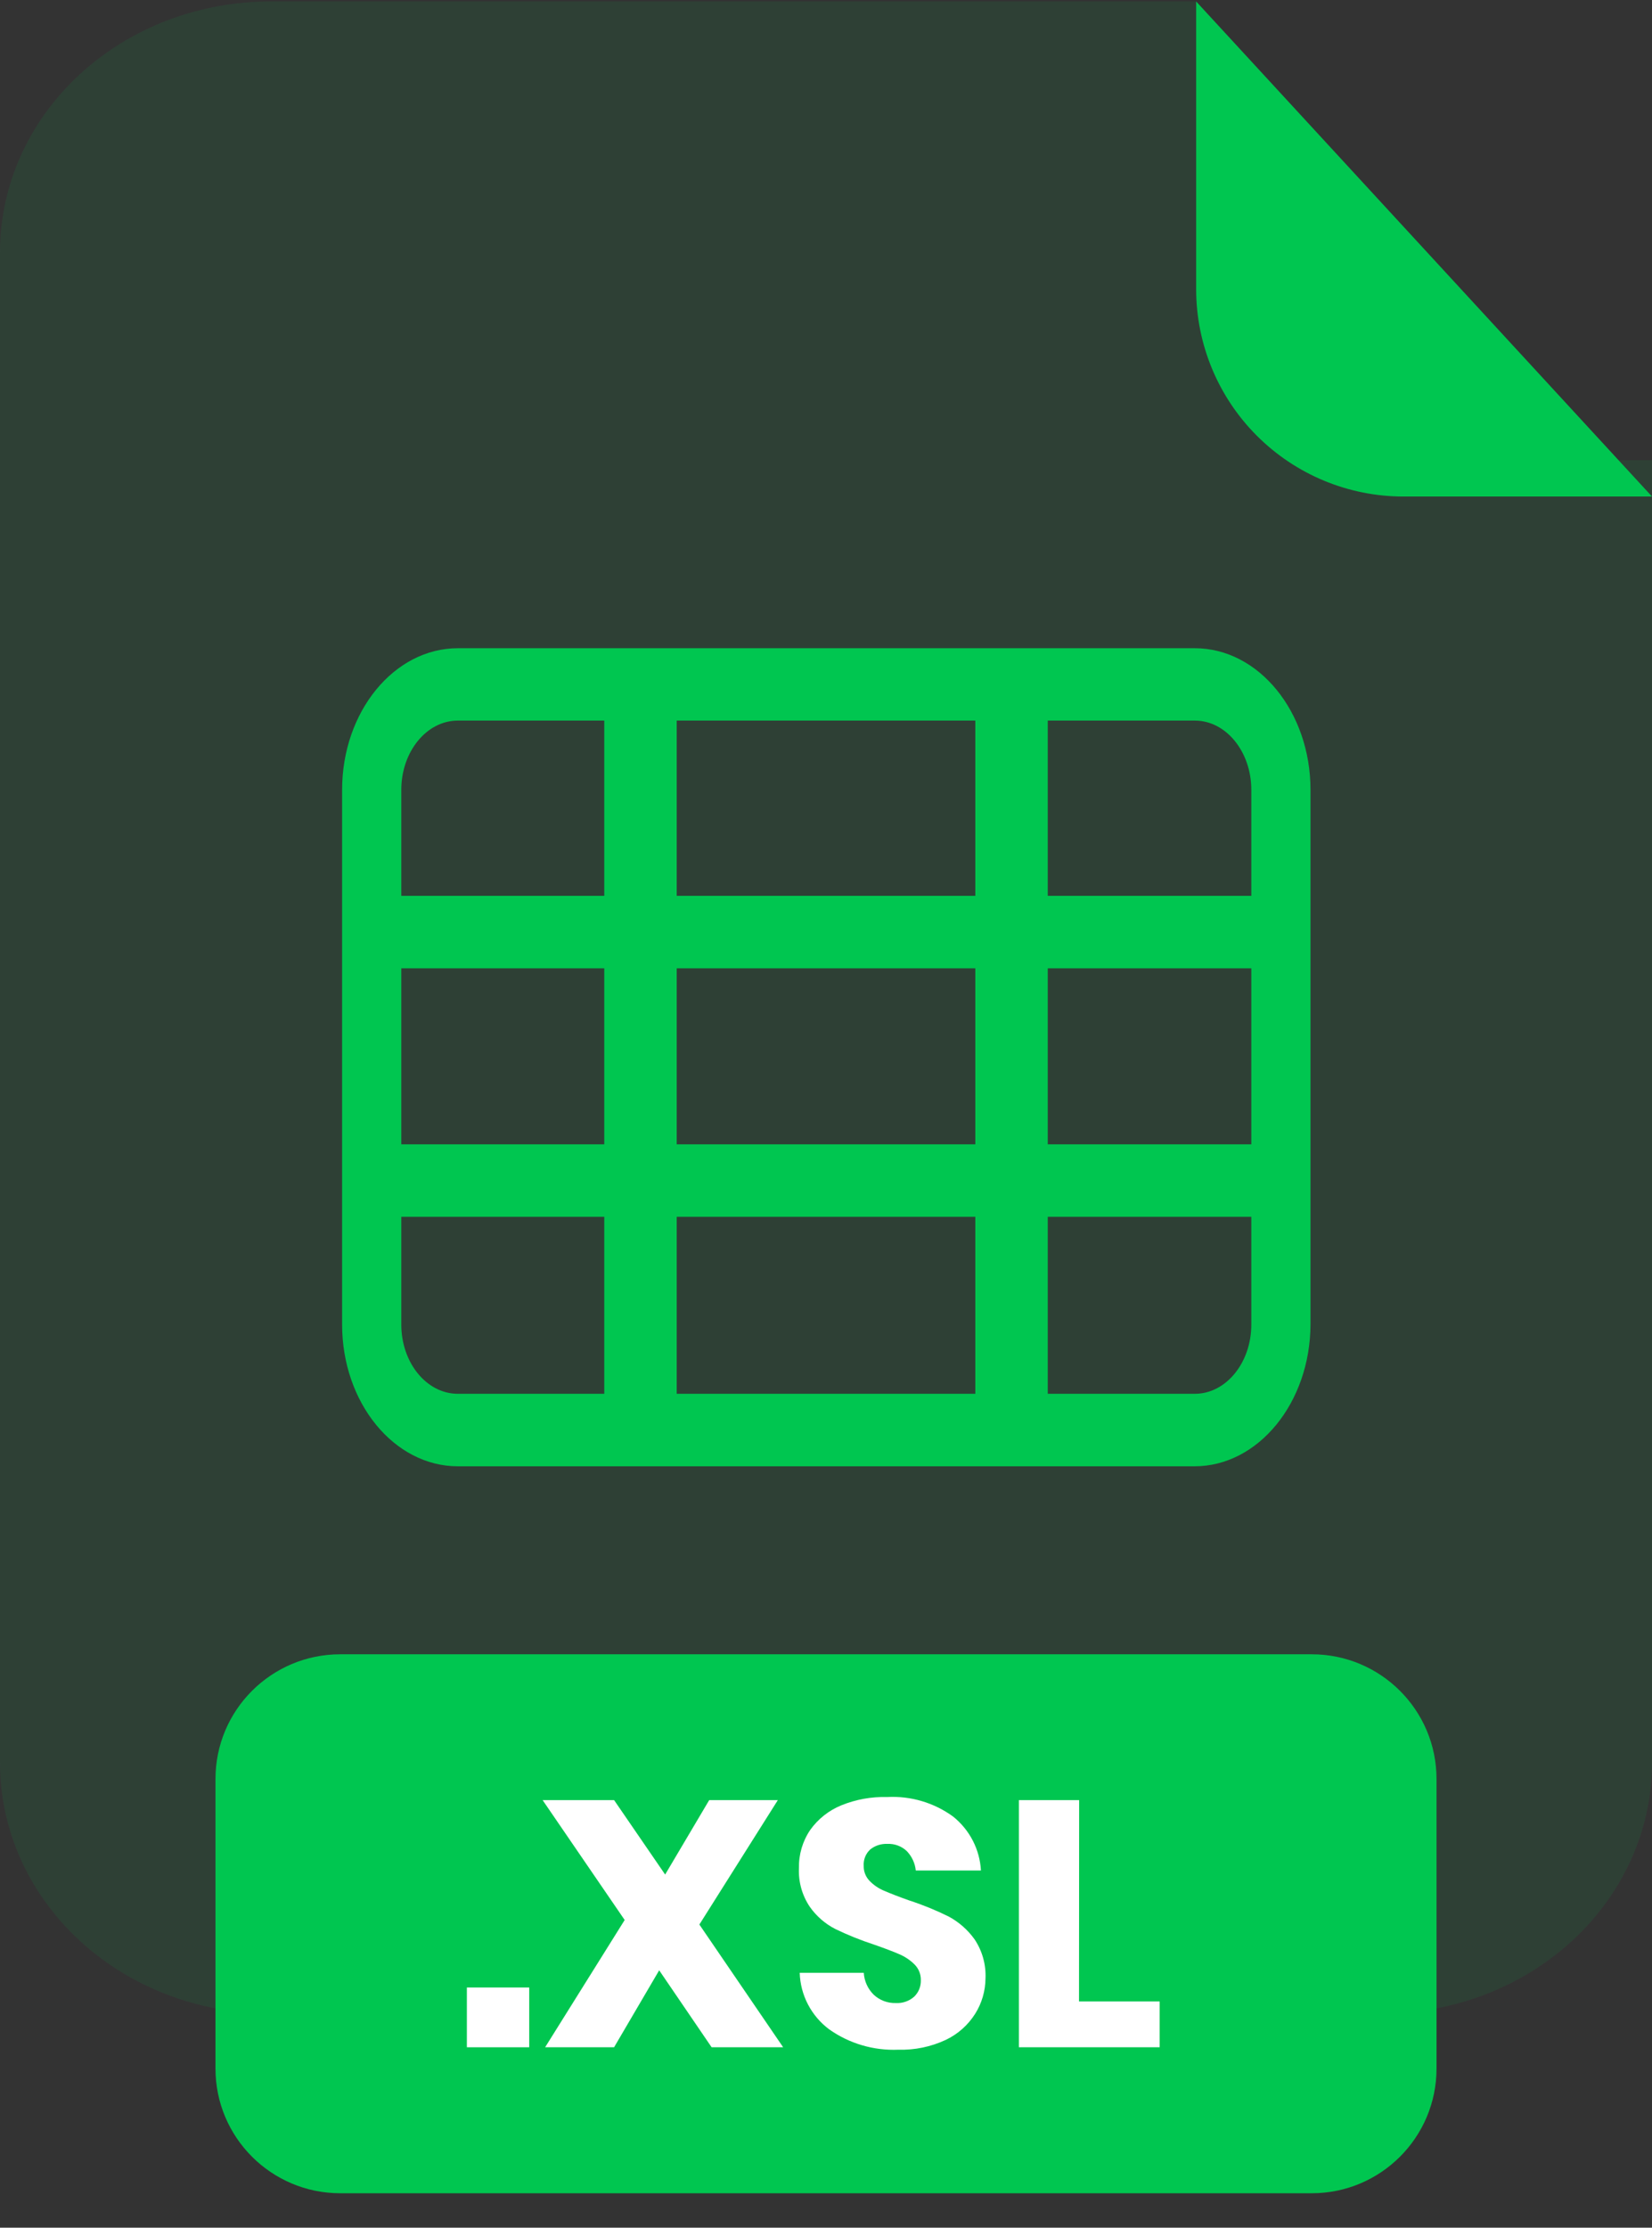 <svg width="46" height="62" viewBox="0 0 46 62" fill="none" xmlns="http://www.w3.org/2000/svg">
<rect x="0" y="0" width="46" height="62" fill="#333333" stroke="none"/>
<g opacity="0.3">
<path opacity="0.3" d="M39.076 12.807C37.546 12.806 36.08 12.242 34.998 11.24C33.916 10.238 33.308 8.879 33.307 7.462V0.041H7.529C5.532 0.041 3.617 0.776 2.205 2.084C0.793 3.392 0 5.166 0 7.016V49.065C0 50.915 0.793 52.69 2.205 53.998C3.617 55.306 5.532 56.041 7.529 56.041H38.471C40.468 56.041 42.383 55.306 43.795 53.998C45.207 52.69 46 50.915 46 49.065V12.807H39.076Z" fill="#00C650"/>
</g>
<path d="M46 13.819H39.076C37.546 13.818 36.08 13.21 34.998 12.128C33.916 11.047 33.308 9.58 33.307 8.051V0.041L46 13.819Z" fill="#00C650"/>
<path d="M33.262 40.809H12.749C10.973 40.809 9.526 39.04 9.526 36.864V21.983C9.526 19.809 10.973 18.041 12.749 18.041H33.271C35.044 18.041 36.491 19.809 36.491 21.983V36.864C36.482 39.04 35.036 40.809 33.262 40.809ZM12.749 20.055C11.879 20.055 11.174 20.92 11.174 21.983V36.864C11.174 37.927 11.879 38.791 12.749 38.791H33.271C34.138 38.791 34.843 37.927 34.843 36.864V21.983C34.843 20.92 34.138 20.055 33.271 20.055H12.749Z" fill="#00C650"/>
<path d="M35.66 31.848H10.343V33.865H35.66V31.848Z" fill="#00C650"/>
<path d="M35.66 24.932H10.343V26.949H35.66V24.932Z" fill="#00C650"/>
<path d="M29.175 19.048H27.158V39.799H29.175V19.048Z" fill="#00C650"/>
<path d="M18.843 19.048H16.826V39.799H18.843V19.048Z" fill="#00C650"/>
<path d="M36.526 46.041H9.474C7.556 46.041 6 47.595 6 49.512V57.57C6 59.487 7.556 61.041 9.474 61.041H36.526C38.444 61.041 40 59.487 40 57.57V49.512C40 47.595 38.444 46.041 36.526 46.041Z" fill="#00C650"/>
<path d="M14.736 55.315V56.978H13V55.315H14.736Z" fill="white"/>
<path d="M19.815 56.978L18.355 54.836L17.099 56.978H15.179L17.394 53.436L15.109 50.099H17.099L18.521 52.171L19.748 50.099H21.659L19.474 53.562L21.807 56.978H19.815Z" fill="white"/>
<path d="M27.155 56.044C26.956 56.36 26.671 56.614 26.332 56.774C25.92 56.966 25.469 57.059 25.014 57.046C24.327 57.075 23.651 56.876 23.091 56.481C22.843 56.297 22.641 56.059 22.498 55.786C22.356 55.514 22.277 55.212 22.268 54.905H24.052C24.065 55.137 24.165 55.355 24.331 55.518C24.497 55.672 24.718 55.754 24.945 55.747C25.037 55.752 25.13 55.74 25.217 55.709C25.304 55.679 25.385 55.632 25.454 55.571C25.515 55.512 25.564 55.44 25.596 55.362C25.628 55.283 25.643 55.198 25.641 55.113C25.643 55.033 25.629 54.953 25.599 54.877C25.57 54.802 25.525 54.734 25.468 54.676C25.346 54.554 25.201 54.456 25.041 54.388C24.874 54.315 24.639 54.226 24.336 54.12C23.968 54 23.61 53.856 23.262 53.688C22.976 53.542 22.73 53.328 22.547 53.066C22.334 52.748 22.229 52.372 22.247 51.991C22.239 51.613 22.348 51.242 22.561 50.929C22.779 50.623 23.08 50.385 23.43 50.243C23.833 50.08 24.265 50.002 24.7 50.014C25.36 49.978 26.012 50.171 26.544 50.561C26.771 50.744 26.956 50.971 27.089 51.229C27.222 51.487 27.298 51.77 27.314 52.059H25.5C25.48 51.857 25.392 51.667 25.251 51.52C25.179 51.451 25.094 51.398 25 51.363C24.907 51.328 24.807 51.313 24.707 51.318C24.534 51.31 24.364 51.366 24.23 51.474C24.168 51.532 24.119 51.603 24.088 51.682C24.057 51.762 24.044 51.847 24.05 51.931C24.046 52.085 24.105 52.234 24.211 52.345C24.326 52.464 24.464 52.558 24.617 52.622C24.781 52.693 25.016 52.785 25.323 52.894C25.697 53.015 26.061 53.164 26.413 53.338C26.701 53.492 26.948 53.71 27.137 53.974C27.352 54.297 27.459 54.679 27.441 55.065C27.438 55.411 27.339 55.75 27.155 56.044Z" fill="white"/>
<path d="M30.045 55.703H32.29V56.978H28.371V50.099H30.049L30.045 55.703Z" fill="white"/>
</svg>
